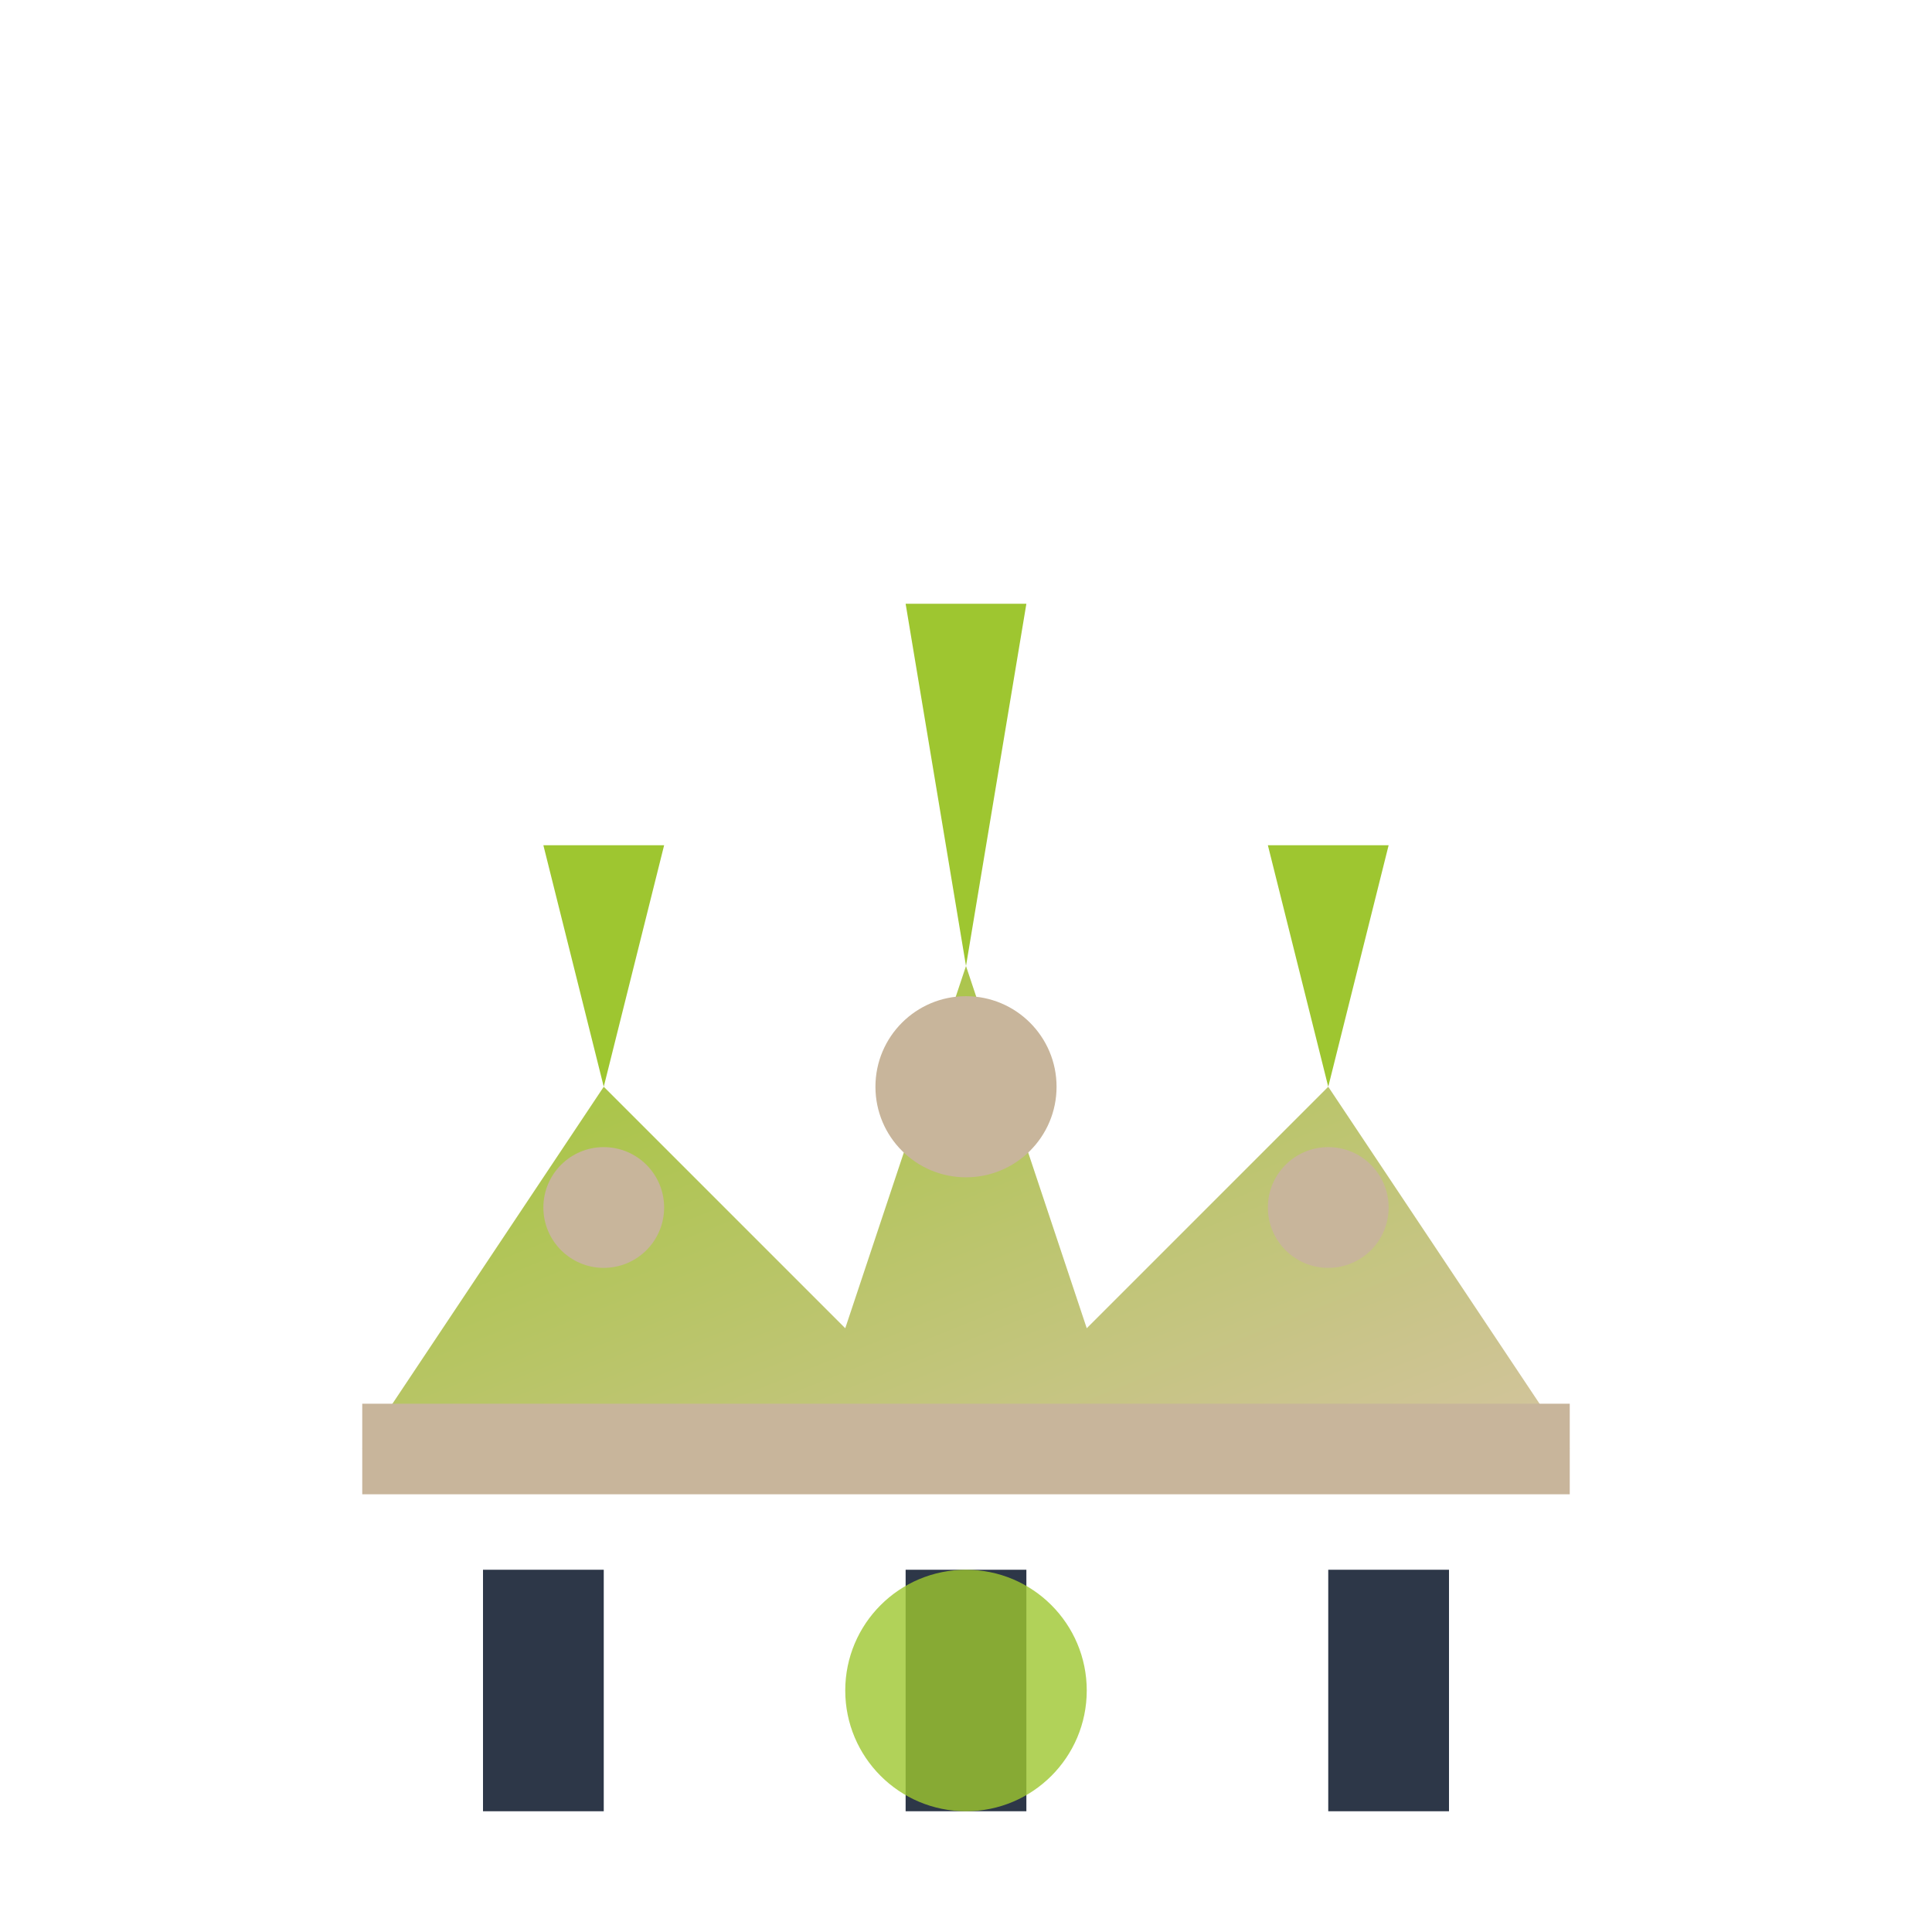 <?xml version="1.0" encoding="UTF-8"?>
<svg xmlns="http://www.w3.org/2000/svg" viewBox="0 0 64 64" width="64" height="64">
  <defs>
    <linearGradient id="leadershipGradient" x1="0%" y1="0%" x2="100%" y2="100%">
      <stop offset="0%" style="stop-color:#9EC630" />
      <stop offset="100%" style="stop-color:#D4C4A0" />
    </linearGradient>
  </defs>
  
  <!-- Crown base -->
  <polygon points="12,48 20,36 28,44 32,32 36,44 44,36 52,48 12,48" fill="url(#leadershipGradient)"/>
  
  <!-- Crown jewels -->
  <circle cx="20" cy="40" r="2" fill="#C8B59B"/>
  <circle cx="32" cy="36" r="3" fill="#C8B59B"/>
  <circle cx="44" cy="40" r="2" fill="#C8B59B"/>
  
  <!-- Crown spikes -->
  <polygon points="20,36 18,28 22,28" fill="#9EC630"/>
  <polygon points="32,32 30,20 34,20" fill="#9EC630"/>
  <polygon points="44,36 42,28 46,28" fill="#9EC630"/>
  
  <!-- Leadership symbols below -->
  <rect x="16" y="52" width="4" height="8" fill="#2D3748"/>
  <rect x="30" y="52" width="4" height="8" fill="#2D3748"/>
  <rect x="44" y="52" width="4" height="8" fill="#2D3748"/>
  
  <!-- Connecting line -->
  <line x1="12" y1="48" x2="52" y2="48" stroke="#C8B59B" stroke-width="3"/>
  
  <!-- Central leadership symbol -->
  <circle cx="32" cy="56" r="4" fill="#9EC630" opacity="0.8"/>
</svg>
